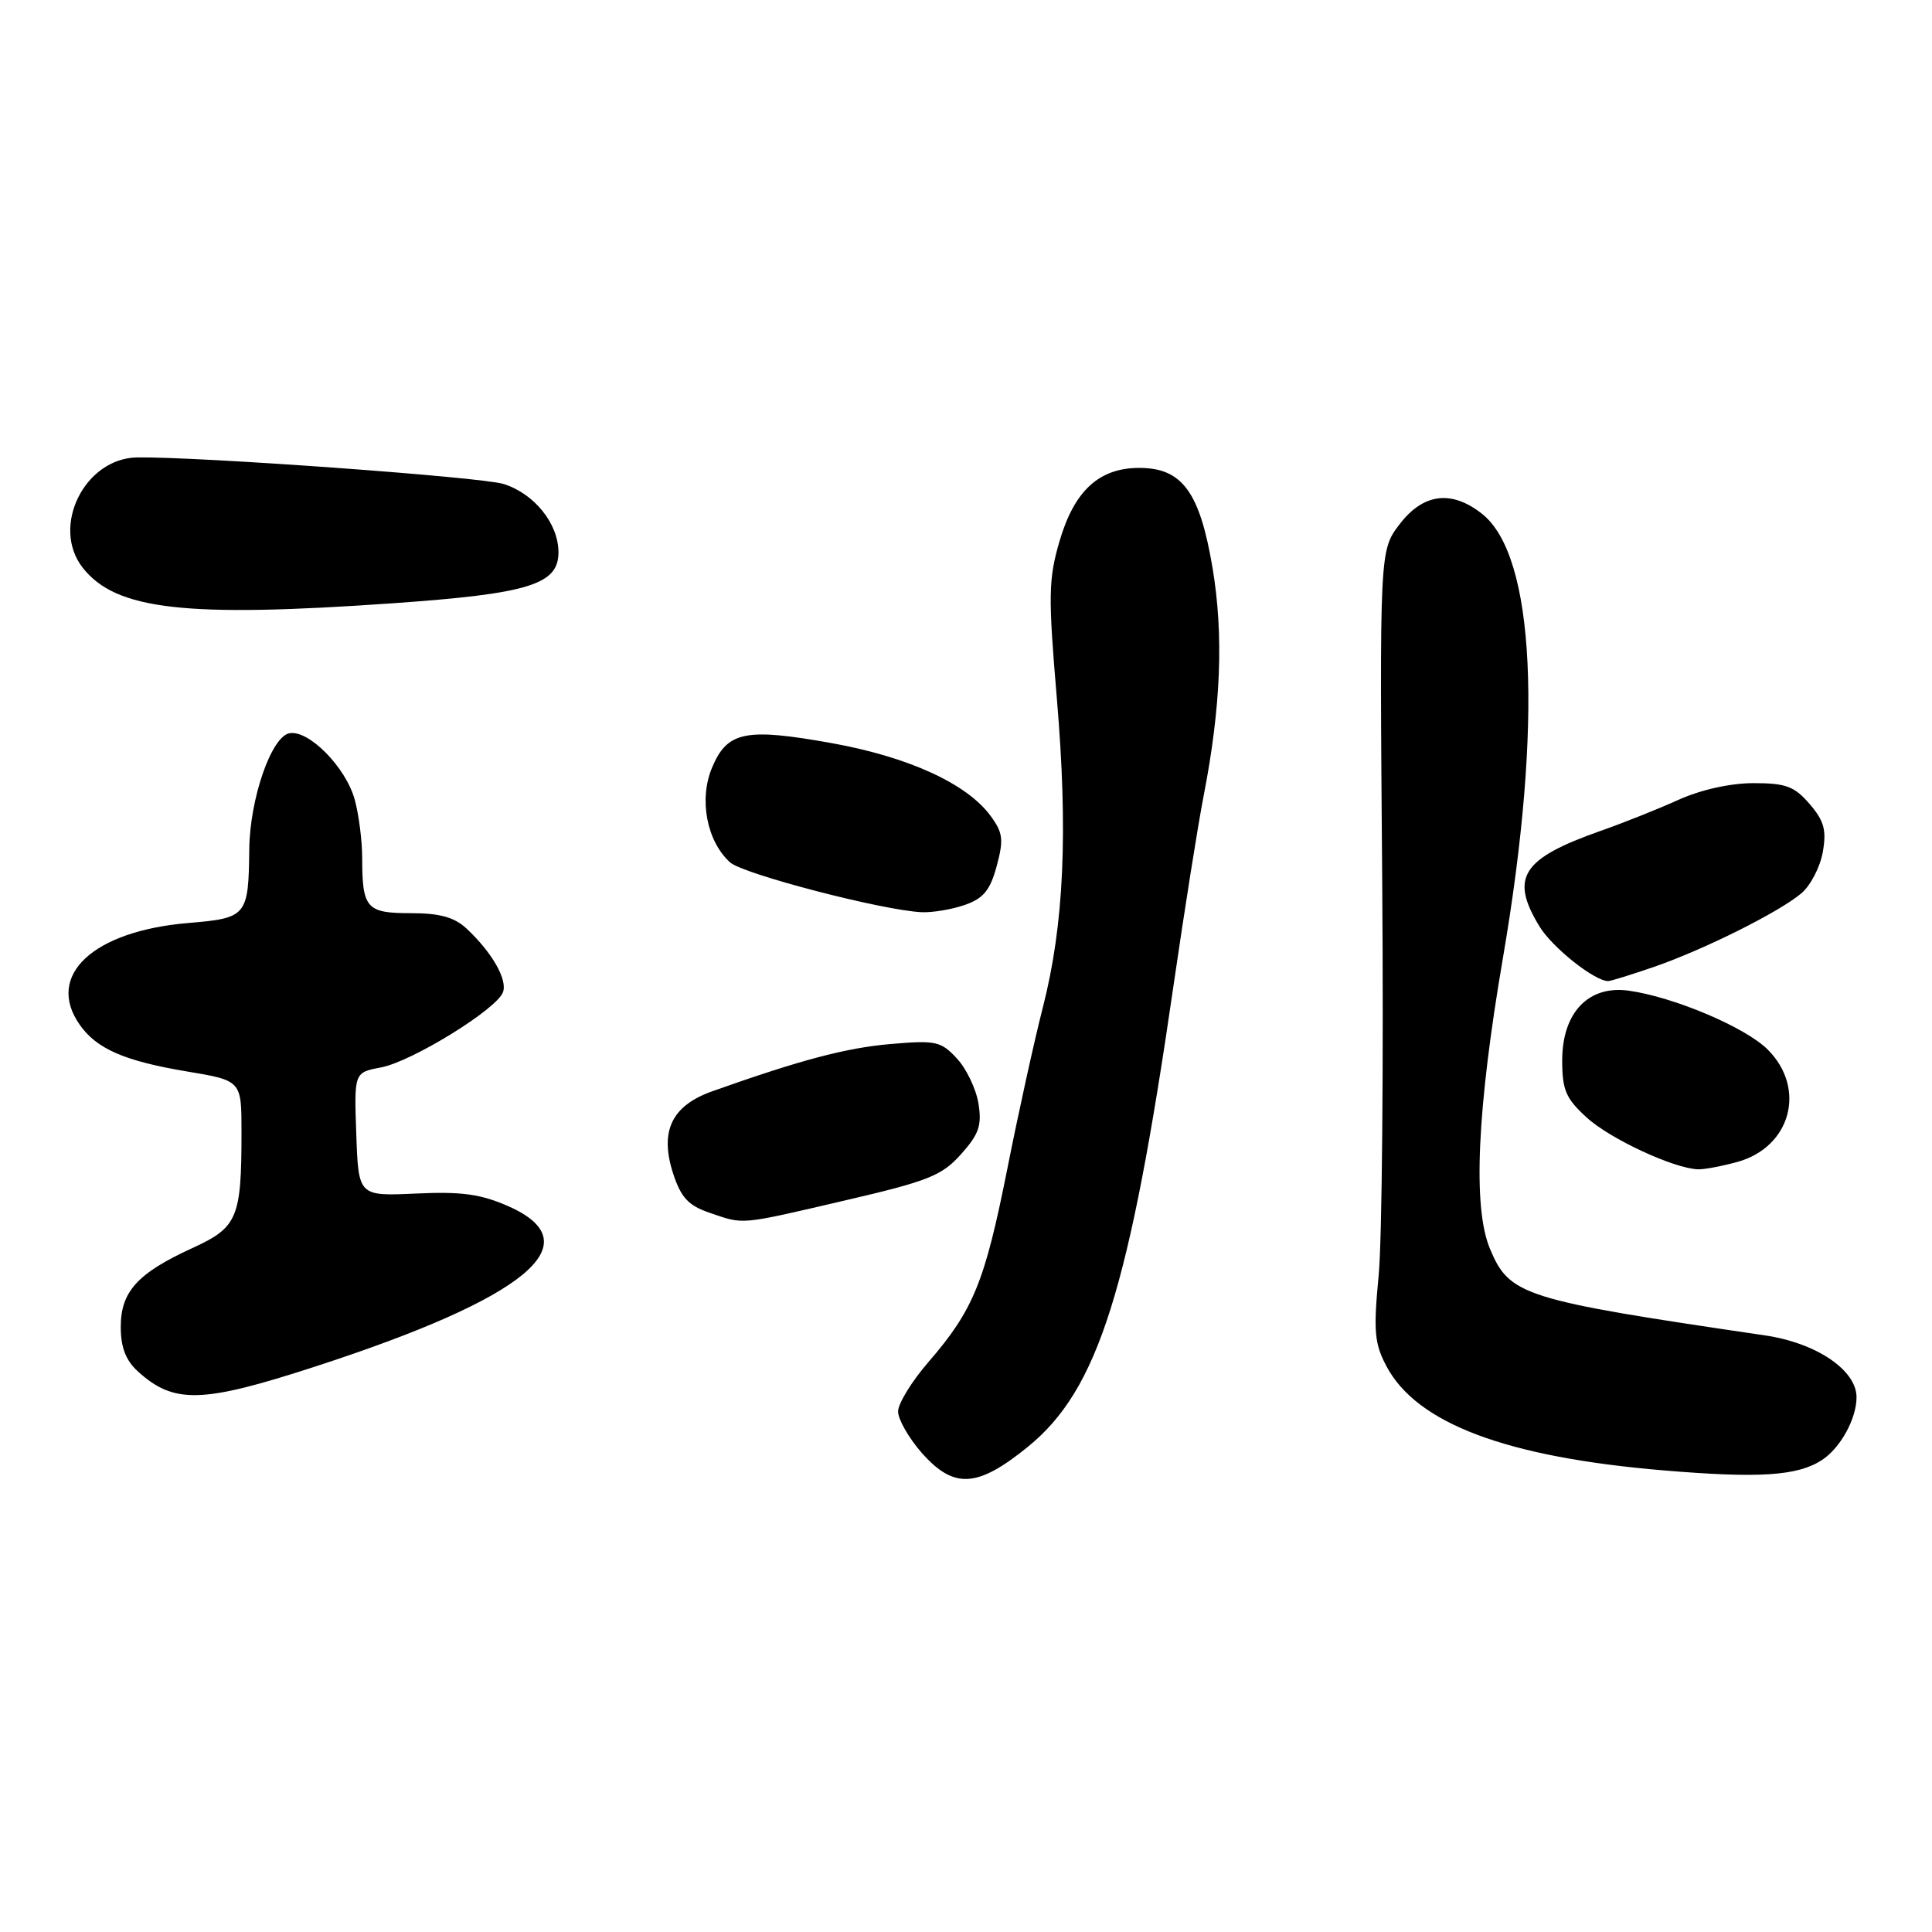 <?xml version="1.0" encoding="UTF-8" standalone="no"?>
<!DOCTYPE svg PUBLIC "-//W3C//DTD SVG 1.1//EN" "http://www.w3.org/Graphics/SVG/1.1/DTD/svg11.dtd" >
<svg xmlns="http://www.w3.org/2000/svg" xmlns:xlink="http://www.w3.org/1999/xlink" version="1.1" viewBox="0 0 256 256">
 <g >
 <path fill="currentColor"
d=" M 136.21 191.70 C 145.52 184.12 149.64 171.04 155.51 130.50 C 156.95 120.60 158.73 109.35 159.48 105.50 C 161.79 93.64 162.16 84.13 160.66 75.20 C 158.97 65.18 156.64 62.00 150.96 62.00 C 145.62 62.00 142.34 65.03 140.38 71.75 C 138.92 76.77 138.89 79.00 140.03 92.44 C 141.54 110.25 140.99 122.53 138.18 133.50 C 137.05 137.90 134.92 147.57 133.45 155.00 C 130.48 169.90 128.97 173.60 123.03 180.47 C 120.81 183.03 119.00 185.98 119.00 187.03 C 119.00 188.07 120.40 190.52 122.10 192.47 C 126.39 197.34 129.48 197.17 136.21 191.70 Z  M 241.42 193.46 C 243.87 191.86 246.00 187.99 246.00 185.14 C 246.00 181.55 240.68 177.95 233.89 176.95 C 201.72 172.22 200.02 171.68 197.42 165.45 C 195.13 159.98 195.71 147.00 199.15 126.91 C 204.48 95.75 203.43 73.63 196.36 68.07 C 192.32 64.89 188.58 65.37 185.45 69.47 C 182.80 72.95 182.80 72.95 183.15 116.72 C 183.34 140.80 183.13 164.32 182.68 169.00 C 181.98 176.32 182.11 177.98 183.68 180.97 C 187.68 188.61 199.56 193.09 220.50 194.84 C 233.16 195.90 238.21 195.56 241.42 193.46 Z  M 41.69 181.10 C 69.80 171.97 78.51 164.77 67.38 159.84 C 63.71 158.22 61.18 157.87 55.13 158.15 C 47.50 158.50 47.50 158.50 47.21 150.30 C 46.92 142.11 46.92 142.11 50.48 141.44 C 54.54 140.68 65.77 133.77 66.64 131.49 C 67.28 129.83 65.21 126.21 61.82 123.04 C 60.19 121.53 58.28 121.00 54.42 121.00 C 48.55 121.00 48.00 120.37 47.99 113.67 C 47.99 111.38 47.54 107.90 47.00 105.94 C 45.81 101.65 40.91 96.68 38.35 97.16 C 35.95 97.61 33.11 105.82 33.03 112.50 C 32.93 121.40 32.72 121.65 24.97 122.30 C 12.30 123.36 5.99 129.26 10.56 135.78 C 12.80 138.98 16.50 140.59 24.75 141.97 C 32.00 143.18 32.00 143.18 32.00 149.97 C 32.00 161.42 31.49 162.63 25.48 165.38 C 18.21 168.71 16.00 171.15 16.00 175.83 C 16.00 178.52 16.67 180.26 18.25 181.70 C 23.04 186.06 26.73 185.96 41.69 181.10 Z  M 111.99 159.06 C 123.01 156.50 124.81 155.78 127.34 152.94 C 129.72 150.28 130.12 149.12 129.65 146.22 C 129.34 144.29 128.05 141.60 126.79 140.25 C 124.68 137.97 123.99 137.82 118.00 138.34 C 112.10 138.85 106.09 140.44 94.35 144.61 C 88.97 146.53 87.37 149.92 89.21 155.55 C 90.24 158.68 91.23 159.75 94.00 160.69 C 98.66 162.28 97.80 162.36 111.99 159.06 Z  M 230.22 153.96 C 237.30 151.99 239.39 144.24 234.24 139.08 C 231.28 136.12 221.83 132.12 215.83 131.27 C 210.49 130.52 207.00 134.17 207.00 140.51 C 207.00 144.43 207.48 145.56 210.25 148.08 C 213.34 150.91 221.81 154.84 225.00 154.94 C 225.82 154.97 228.17 154.52 230.22 153.96 Z  M 219.10 128.14 C 225.75 125.85 235.75 120.86 238.70 118.36 C 239.91 117.34 241.18 114.88 241.53 112.90 C 242.04 109.99 241.71 108.78 239.79 106.54 C 237.77 104.19 236.63 103.77 232.36 103.77 C 229.29 103.77 225.38 104.64 222.41 105.98 C 219.71 107.20 215.05 109.06 212.05 110.11 C 201.64 113.78 200.04 116.28 203.99 122.76 C 205.70 125.56 211.26 129.98 213.09 130.00 C 213.42 130.00 216.12 129.16 219.10 128.14 Z  M 127.84 119.91 C 130.32 119.04 131.20 117.97 132.07 114.75 C 133.01 111.25 132.90 110.34 131.25 108.10 C 128.12 103.84 120.40 100.31 110.27 98.48 C 98.76 96.41 96.36 96.90 94.34 101.74 C 92.59 105.93 93.65 111.47 96.74 114.27 C 98.46 115.82 116.90 120.62 122.10 120.87 C 123.53 120.94 126.11 120.51 127.84 119.91 Z  M 52.13 79.93 C 70.07 78.67 74.00 77.45 74.00 73.19 C 74.00 69.39 70.80 65.41 66.73 64.13 C 63.83 63.21 26.39 60.50 18.20 60.61 C 11.20 60.70 6.70 69.81 10.97 75.24 C 15.37 80.82 24.52 81.87 52.13 79.93 Z "/>
</g>
</svg>